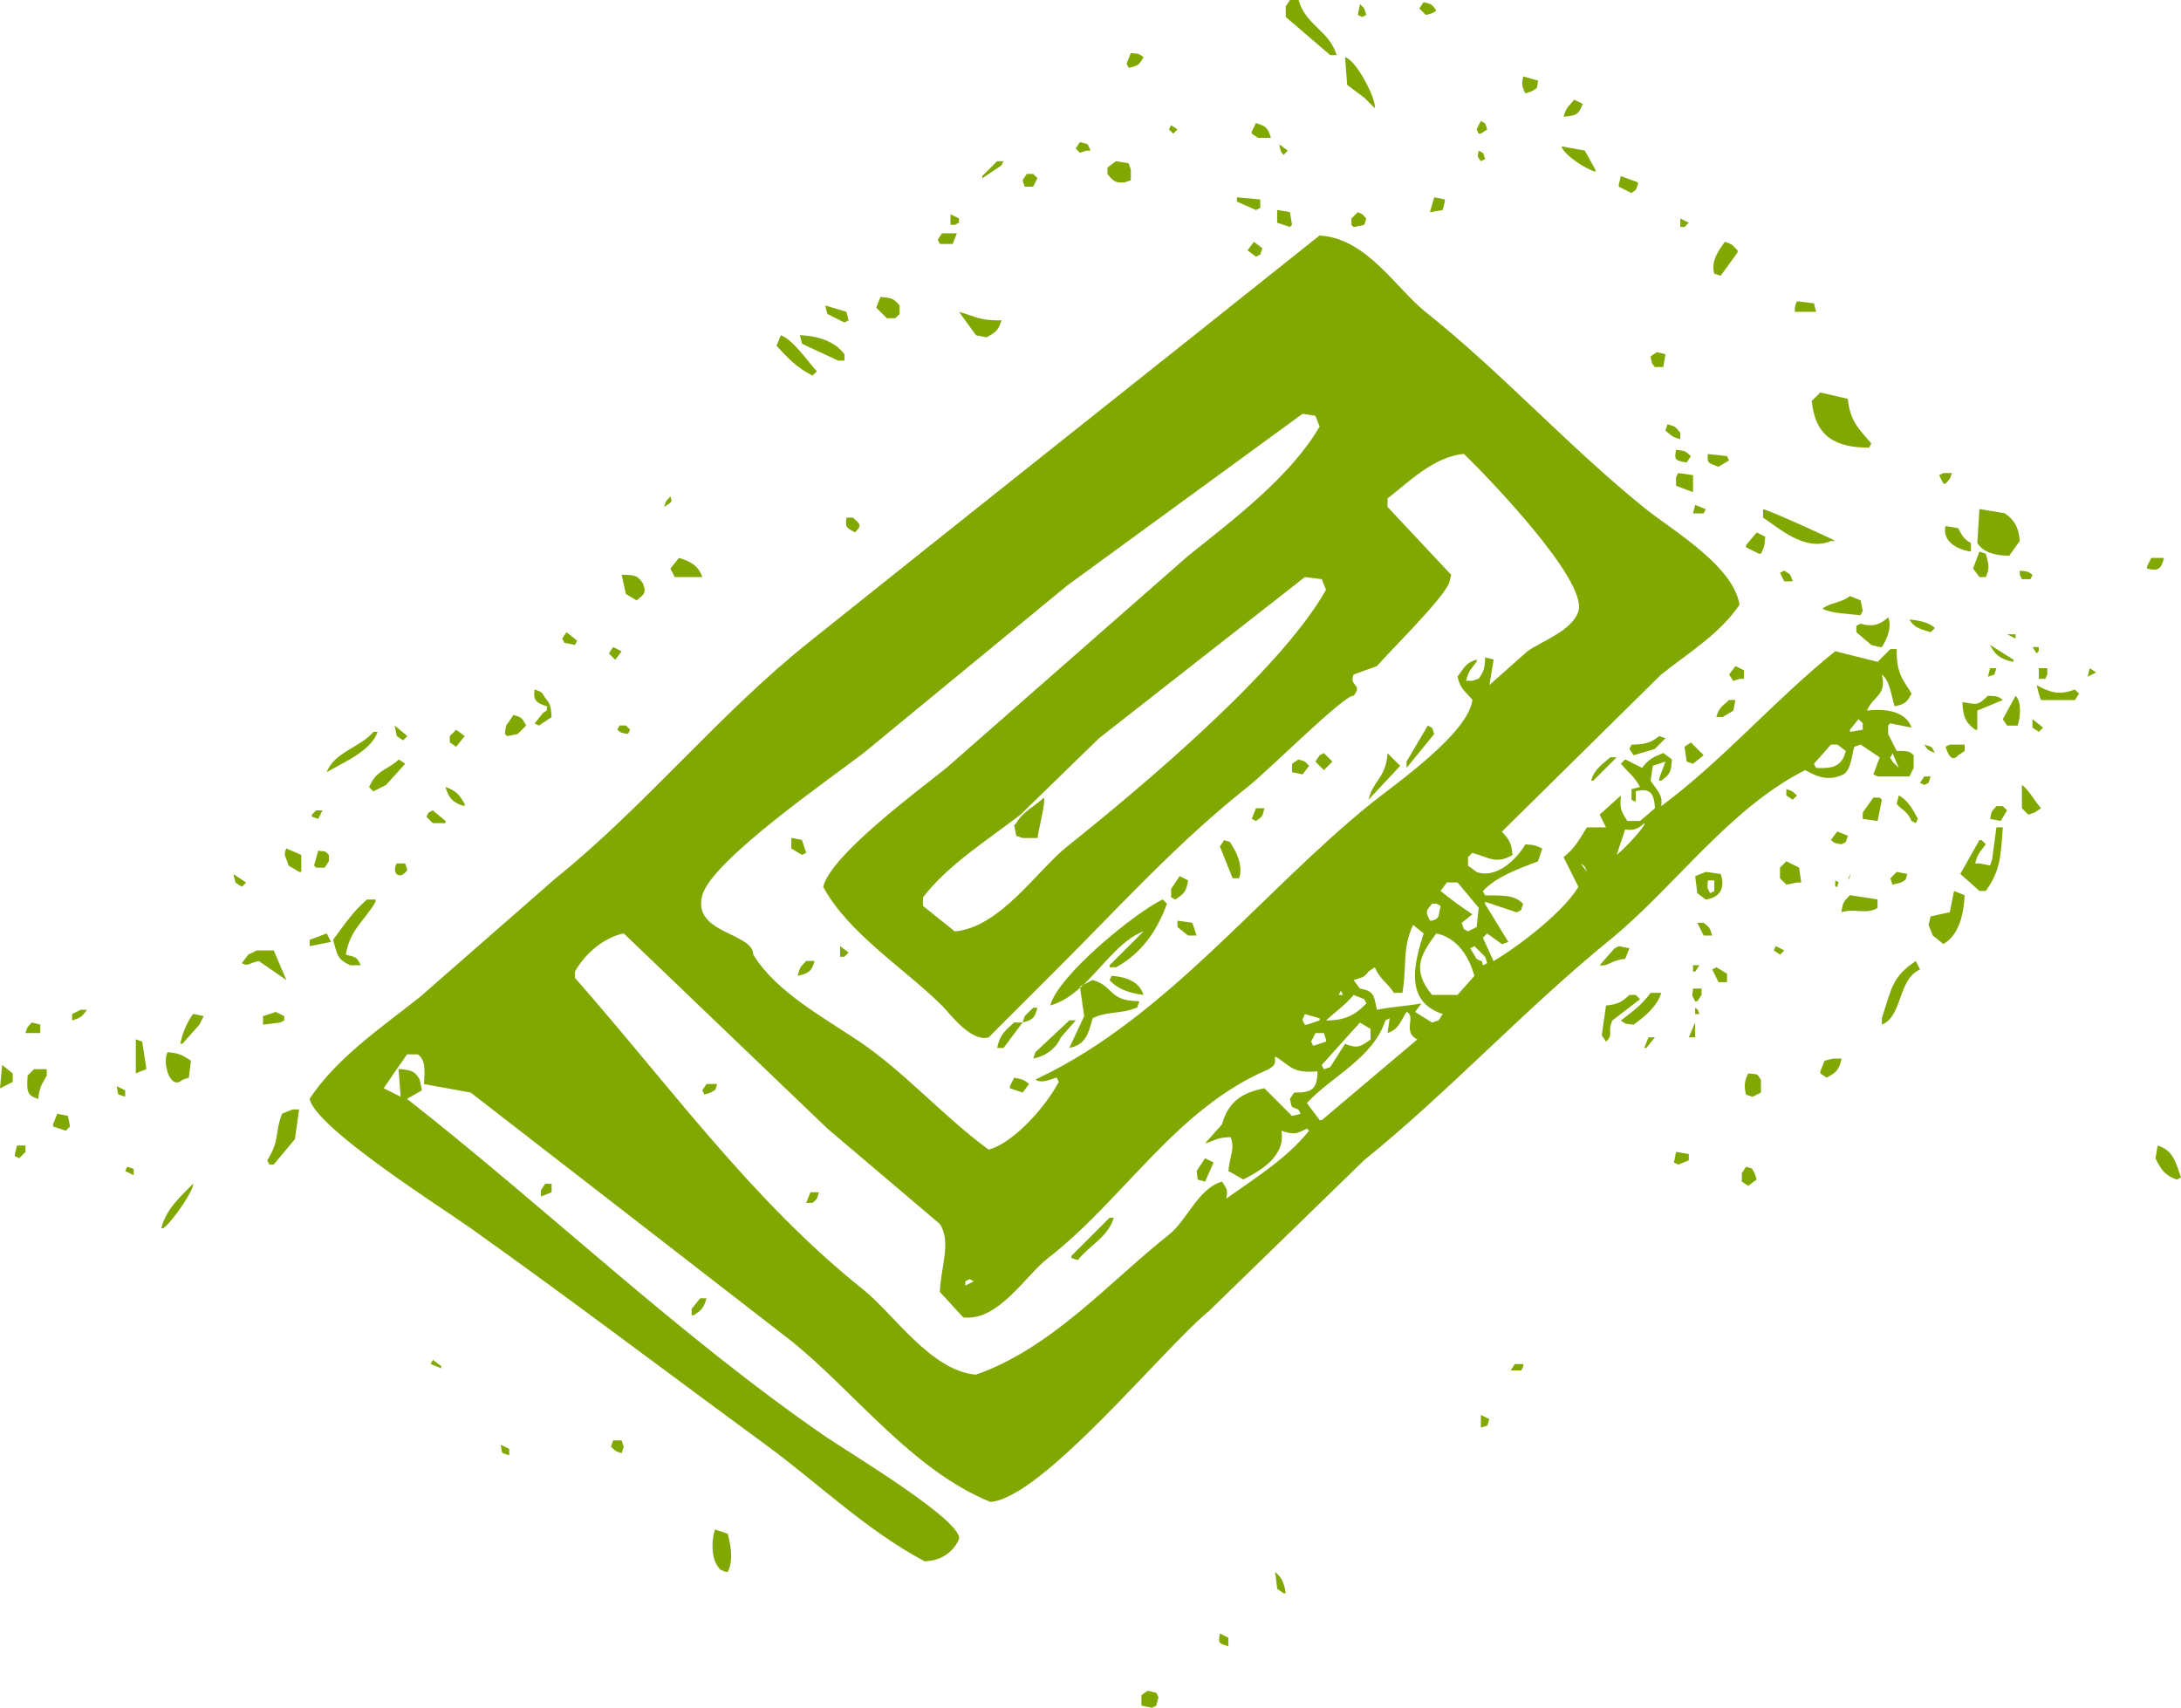 <?xml version="1.0" encoding="UTF-8"?>
<svg id="Layer_2" data-name="Layer 2" xmlns="http://www.w3.org/2000/svg" viewBox="0 0 246.37 192.93">
  <defs>
    <style>
      .cls-1 {
        fill: #80a800;
      }
    </style>
  </defs>
  <g id="Layer_1-2" data-name="Layer 1">
    <g>
      <path class="cls-1" d="M122.47,114.8c-.56,1.2-1.12,2.4-1.68,3.59,1.91-.38,2.16-1.67,2.64-3.36,1.34-.7,2.98-.55,4.31-.96.24-.08.48-.16.72-.24.08-.24.16-.48.24-.72-3.58-.04-2.77-1.67-5.27-2.4-.35.17-.69.35-1.04.52-.12.12-.25.23-.38.35.15,1.07.31,2.14.46,3.21Z"/>
      <path class="cls-1" d="M117.19,113.84h-.48c-.32.32-.64.64-.96.96-.08.24-.16.48-.24.72,1.17-.31,1.37-.5,1.68-1.68Z"/>
      <path class="cls-1" d="M121.99,111.44c.13-.07.26-.13.4-.2,2.27-2.16,4.21-5.05,6.79-6.03l-3.83,3.83v.24h.72c2.79-1.53,4.6-4,5.75-7.19-.16-.16-.32-.32-.48-.48-3.21,1.55-11.85,8.64-12.7,11.98,1.26-.34,2.35-1.09,3.38-2.01l-.02-.15Z"/>
      <path class="cls-1" d="M125.58,110.24l-.24.48c.84.98,2.23,1.48,3.83,1.68-.44-1.47-1.89-2.03-3.59-2.16Z"/>
      <path class="cls-1" d="M134.21,99.46c-.32-.16-.64-.32-.96-.48-.32.48-.64.96-.96,1.44v.96c.16.08.32.16.48.24.9-.62,1.22-.78,1.44-2.16Z"/>
      <path class="cls-1" d="M116.47,21.09h.24c.16-.32.32-.64.48-.96-.16-.16-.32-.32-.48-.48h-.72c-.16.24-.32.48-.48.72.08.24.16.48.24.72h.72Z"/>
      <path class="cls-1" d="M114.8,116.47c.24-.32.48-.64.72-.96h-.96c-.95.89-1.6,1.29-1.92,2.88h.72c.48-.64.96-1.28,1.44-1.92Z"/>
      <path class="cls-1" d="M133.01,104.73c.4.32.8.64,1.2.96h.96c-.16-.48-.32-.96-.48-1.44-.56-.08-1.12-.16-1.68-.24v.72Z"/>
      <path class="cls-1" d="M95.86,107.61c-.32-.24-.64-.48-.96-.72v1.2h.48c.16-.16.32-.32.48-.48Z"/>
      <path class="cls-1" d="M101.14,35.95c.16-.16.32-.32.48-.48v-.96c-.63-.73-.8-.87-2.16-.96-.16.4-.32.8-.48,1.2l1.2,1.2h.96Z"/>
      <path class="cls-1" d="M35.47,97.78l.24.24h.96c.16-.24.32-.48.48-.72v-.72c-.48-.49-.24-.34-1.2-.48-.16.56-.32,1.12-.48,1.68Z"/>
      <path class="cls-1" d="M42.66,82.68h-.48c-1.42,1.72-4.47,2.32-5.27,4.55,1.85-1.09,5.01-2.38,5.75-4.55Z"/>
      <path class="cls-1" d="M46.01,98.26c-.08-.24-.16-.48-.24-.72h-.96c-.65,1.24.49,1.92,1.2.72Z"/>
      <path class="cls-1" d="M36.43,91.55h-.72c-.16.16-.32.32-.48.48v.24c.24.08.48.16.72.24.16-.32.32-.64.48-.96Z"/>
      <path class="cls-1" d="M45.54,83.64l.48-.48c-.48-.4-.96-.8-1.44-1.2.08.4.16.8.24,1.2.24.16.48.32.72.48Z"/>
      <path class="cls-1" d="M49.85,92.99h.48v-.24c-.48-.4-.96-.8-1.44-1.2-.16.08-.32.16-.48.24-.08.16-.16.32-.24.48l.72.72h.96Z"/>
      <path class="cls-1" d="M45.77,86.28c-.24-.16-.48-.32-.72-.48-1.06,1.02-2.4,1.22-3.12,2.64-.08.16-.16.32-.24.48.16.16.32.32.48.48.48-.24.96-.48,1.44-.72.72-.8,1.44-1.6,2.16-2.4Z"/>
      <path class="cls-1" d="M36.91,105.45c-.64.24-1.28.48-1.92.72v.72c.8-.16,1.6-.32,2.4-.48-.16-.32-.32-.64-.48-.96Z"/>
      <path class="cls-1" d="M42.42,101.62h-.96c-1.57,1.34-2.6,2.88-3.83,4.55.49,1.76.43,2.14,1.92,2.88h1.2c-.43-.98-.6-.92-1.68-1.2.44-2.85,2.19-3.9,3.36-5.99v-.24Z"/>
      <path class="cls-1" d="M32.11,115.28v-.48c-.32-.16-.64-.32-.96-.48-.48.16-.96.32-1.44.48v.96c.64-.08,1.28-.16,1.92-.24.16-.08.32-.16.48-.24Z"/>
      <path class="cls-1" d="M57.52,164.41v-.72c-.32-.16-.64-.32-.96-.48.25,1.19-.09.81.96,1.2Z"/>
      <path class="cls-1" d="M32.59,97.78c.4.24.8.48,1.2.72h.24v-1.92c-.56-.24-1.12-.48-1.68-.72-.38.79-.1.74.24,1.92Z"/>
      <path class="cls-1" d="M48.65,154.1c.4.16.8.32,1.2.48v-.24c-.32-.24-.64-.48-.96-.72-.08.16-.16.32-.24.48Z"/>
      <path class="cls-1" d="M69.26,162.73c-.08.24-.16.48-.24.72.54.45.33.45,1.2.72.08-.24.16-.48.24-.72-.08-.24-.16-.48-.24-.72h-.96Z"/>
      <path class="cls-1" d="M52.49,91.07v-.24c-.58-1.02-.95-1.5-2.16-1.92.33,1.26.89,1.83,2.16,2.16Z"/>
      <path class="cls-1" d="M30.92,107.37h-1.92c-.32.16-.64.32-.96.48-.24.32-.48.64-.72.96.73.42.64.03,1.92-.24,1.04.72,2.08,1.44,3.12,2.16-.48-1.12-.96-2.24-1.44-3.36Z"/>
      <path class="cls-1" d="M31.87,125.82c-.9,2.28-.19,2.87-1.68,5.27l.24.48h.48c.8-.96,1.6-1.92,2.4-2.88.16-1.12.32-2.24.48-3.36h-.72c-.4.16-.8.32-1.2.48Z"/>
      <path class="cls-1" d="M27.8,99.7c-.48-.32-.96-.64-1.44-.96.08.32.16.64.24.96.24.16.48.32.72.48.16-.16.32-.32.48-.48Z"/>
      <path class="cls-1" d="M64.95,72.86c.08-.16.16-.32.24-.48-.4-.32-.8-.64-1.2-.96-.16.24-.32.48-.48.72.08.16.16.32.24.48.4.08.8.16,1.2.24Z"/>
      <path class="cls-1" d="M96.58,60.15c.79-.81.65-.88-.24-1.68h-.72c-.15,1.12-.03,1.12.96,1.68Z"/>
      <path class="cls-1" d="M107.61,27.56c.16-.4.32-.8.48-1.2h-1.68c-.16.24-.32.48-.48.72.08.16.16.32.24.48h1.44Z"/>
      <path class="cls-1" d="M95.38,36.43c.16-.08.32-.16.48-.24-.08-.32-.16-.64-.24-.96-.8-.24-1.6-.48-2.4-.72.08.32.16.64.24.96.64.32,1.28.64,1.92.96Z"/>
      <path class="cls-1" d="M139.96,99.22c.39-.98.04-2.43-.72-3.59-.46-.72-.04-.4-.96-.72-.16.24-.32.48-.48.72.48,1.2.96,2.4,1.44,3.59h.72Z"/>
      <path class="cls-1" d="M52.49,83.16c-.32-.24-.64-.48-.96-.72-.24.24-.48.48-.72.72v.72c.24.16.48.32.72.48.32-.4.64-.8.96-1.2Z"/>
      <path class="cls-1" d="M92.27,41.94c-1.01-1.07-2.67-3.57-4.07-4.07-.16.4-.32.8-.48,1.2,1.27,1.36,2.28,2.48,4.07,3.36.16-.16.32-.32.48-.48Z"/>
      <path class="cls-1" d="M110.24,37.87c.4.08.8.16,1.2.24.95-.54,1.34-.71,1.68-1.92-2.46.04-2.86-.42-4.79-.96.64.88,1.28,1.76,1.92,2.64Z"/>
      <path class="cls-1" d="M108.33,25.16v-.48c-.32-.16-.64-.32-.96-.48v1.2h.48c.16-.08.32-.16.48-.24Z"/>
      <path class="cls-1" d="M113.36,18.21h-.72c-.56.56-1.12,1.12-1.68,1.68v.24c.72-.48,1.44-.96,2.16-1.44.08-.16.16-.32.24-.48Z"/>
      <path class="cls-1" d="M70.22,73.58c-.32-.16-.64-.32-.96-.48-.16.24-.32.48-.48.72l.72.72c.24-.32.48-.64.72-.96Z"/>
      <path class="cls-1" d="M80.77,172.79c-.36,1.04-.48,2.9.24,4.07.42.57.24.41.96.72h.24c.64-1.3.37-2.84,0-4.31-.48-.16-.96-.32-1.44-.48Z"/>
      <path class="cls-1" d="M61.83,79.81c-.23.64.25.25-.48.72-.32.4-.64.8-.96,1.2l.48.24c.48-.32.96-.64,1.44-.96-.07-1.19-.17-1.54-.72-2.16-.44-.74-.34-.63-1.2-.96-.2,1.2.18,1.54,1.44,1.92Z"/>
      <path class="cls-1" d="M58.48,82.92c.32-.32.64-.64.96-.96-.5-.82-.37-.87-1.44-1.2-.16.24-.32.48-.48.72-.4.5-.38.47-.48,1.44.08.08.16.16.24.24.4-.08.8-.16,1.2-.24Z"/>
      <path class="cls-1" d="M69.98,81.96c-.08.16-.16.32-.24.48.47.38.33.33,1.2.48l.24-.48c-.16-.16-.32-.32-.48-.48h-.72Z"/>
      <path class="cls-1" d="M75.73,56.08c-.45.54-.45.33-.72,1.2.99-.69.93-.48.72-1.2Z"/>
      <path class="cls-1" d="M71.9,67.82c.74-.61,1.2-.72.72-1.92-.59-.88-.89-.96-2.4-.96.16.72.32,1.44.48,2.16.4.24.8.48,1.2.72Z"/>
      <path class="cls-1" d="M76.21,65.19h3.12c-.42-1.28-1.35-1.79-2.64-2.16-.32.4-.64.8-.96,1.2.16.32.32.64.48.96Z"/>
      <path class="cls-1" d="M94.67,40.74h.72v-.72c-1.09-1.45-2.88-2.05-5.03-2.16.08.32.16.64.24.96.06.08,3.34,1.55,4.07,1.92Z"/>
      <path class="cls-1" d="M197.24,131.81c-.16.24-.32.48-.48.72v.96c.24.16.48.32.72.48.32-.24.64-.48.96-.72-.08-.24-.16-.48-.24-.72-.46-.72-.04-.4-.96-.72Z"/>
      <path class="cls-1" d="M114.8,92.99l-.24.24c.08.4.16.8.24,1.2.24.08.48.16.72.24h1.68c.19-1.36.93-4.02.72-4.55-.99.92-2.46,1.64-3.12,2.88Z"/>
      <path class="cls-1" d="M197.48,121.27c-.39.79-.52,1.39-.24,2.4.24.08.48.16.72.24.32-.16.64-.32.96-.48v-1.44c-.51-.76-.25-.59-1.44-.72Z"/>
      <path class="cls-1" d="M201.79,97.3c-.24.24-.48.48-.72.72v1.2c.24.24.48.48.72.72.4-.08.8-.16,1.2-.24h.48c-.08-.56-.16-1.12-.24-1.68-.48-.24-.96-.48-1.44-.72Z"/>
      <path class="cls-1" d="M200.36,107.37c.24.16.48.32.72.48.16-.16.32-.32.48-.48-.32-.16-.64-.32-.96-.48-.08.16-.16.32-.24.48Z"/>
      <path class="cls-1" d="M114.08,122.71v.24c.48.16.96.32,1.44.48.24-.32.48-.64.72-.96-.52-.47-.77-.56-1.68-.72-.16.32-.32.64-.48.96Z"/>
      <path class="cls-1" d="M147.87,86.52c-.49-.52-.32-.47-1.2-.72-.24.16-.48.32-.72.48v.96c.4.08.8.16,1.2.24.24-.32.48-.64.72-.96Z"/>
      <path class="cls-1" d="M142.84,91.31h-.96c-.16.4-.32.8-.48,1.2.16.08.32.16.48.24.71-.52.69-.39.96-1.44Z"/>
      <path class="cls-1" d="M120.79,115.28c-1.28,1.2-2.56,2.4-3.83,3.59-.08.24-.16.48-.24.72,1.49-.32,2.56-1.14,3.12-2.4.56-.64,1.12-1.28,1.68-1.92h-.72Z"/>
      <path class="cls-1" d="M161.29,81.96c-.8,1.36-1.6,2.72-2.4,4.07v.72c1.04-1.28,2.08-2.56,3.12-3.83-.33-.91,0-.5-.72-.96Z"/>
      <path class="cls-1" d="M150.51,86.04c-.32-.32-.64-.64-.96-.96-.16.08-.32.16-.48.24-.16.24-.32.48-.48.72.32.32.64.64.96.96.32-.32.64-.64.96-.96Z"/>
      <path class="cls-1" d="M156.74,85.08c-.18,2.8-1.58,3-2.16,5.27,1.2-1.28,2.4-2.56,3.59-3.83l-1.44-1.44Z"/>
      <path class="cls-1" d="M183.1,115.28c.5.4.47.38,1.44.48,1.17-.85,2.66-2.05,3.12-3.59h-1.2c-1.15,1.5-1.87,1.94-3.36,3.12Z"/>
      <path class="cls-1" d="M184.78,112.4h-.72c-.76.71-1.23,1.06-2.64,1.2-.16,1.12-.32,2.24-.48,3.36.16.24.32.48.48.72.9-.83.11-1.09.72-2.4,1.04-.8,2.08-1.6,3.12-2.4l-.48-.48Z"/>
      <path class="cls-1" d="M129.66,191.01c-.24.16-.48.32-.72.48v1.2c.4.08.8.16,1.2.24.16-.08.32-.16.48-.24.08-.32.16-.64.24-.96-.08-.16-.16-.32-.24-.48-.32-.08-.64-.16-.96-.24Z"/>
      <path class="cls-1" d="M185.74,118.39h.24c.32-.4.64-.8.96-1.2h-.72c-.16.4-.32.8-.48,1.2Z"/>
      <path class="cls-1" d="M170.64,154.82h1.2c.08-.16.16-.32.24-.48v-.24h-.96c-.16.24-.32.48-.48.72Z"/>
      <path class="cls-1" d="M183.58,108.33c.16-.4.32-.8.48-1.2-.4-.08-.8-.16-1.2-.24-.16.08-.32.16-.48.24-.56.64-1.12,1.28-1.68,1.92,1.02.15,1.22-.57,2.88-.72Z"/>
      <path class="cls-1" d="M167.28,161.29c1-.37.59.05.96-.96-.32-.16-.64-.32-.96-.48v1.44Z"/>
      <path class="cls-1" d="M193.41,109.52c.24.48.48.96.72,1.44h.96v-.96c-.4-.24-.8-.48-1.2-.72-.16.08-.32.16-.48.24Z"/>
      <path class="cls-1" d="M144.04,177.59c.08.64.16,1.28.24,1.92.24.16.48.32.72.48h.24c-.2-1.24-.44-1.75-1.2-2.4Z"/>
      <path class="cls-1" d="M138.76,185.98v-.96c-.32-.16-.64-.32-.96-.48-.16,1.07-.25,1.07.96,1.44Z"/>
      <path class="cls-1" d="M189.09,131.33c.16.08.32.16.48.24.4-.16.8-.32,1.2-.48v-.72c-.48-.08-.96-.16-1.44-.24-.08.4-.16.8-.24,1.2Z"/>
      <path class="cls-1" d="M191.25,109.05v.72h.24c.16-.24.32-.48.48-.72h-.72Z"/>
      <path class="cls-1" d="M192.45,104.25h-.72c.24.48.48.96.72,1.44h.96c-.29-.96-.32-.92-.96-1.44Z"/>
      <path class="cls-1" d="M192.69,101.62c1.66-.23,2.21-1.37,1.68-2.88-.56-.08-1.12-.16-1.68-.24-.4.16-.8.32-1.2.48.08.64.16,1.28.24,1.92.32.24.64.48.96.72ZM192.93,99.46h.72v1.2l-.48.24c-.39-.78-.29-.48-.24-1.44Z"/>
      <path class="cls-1" d="M191.49,117.19v-1.68c-.24.56-.48,1.12-.72,1.68h.72Z"/>
      <path class="cls-1" d="M191.49,113.12h.24c.16-.24.32-.48.48-.72v-.72h-.96c-.1,1.01-.14.69.24,1.44Z"/>
      <path class="cls-1" d="M191.49,113.84v.72h.48c-.31-.72.01-.29-.48-.72Z"/>
      <path class="cls-1" d="M201.79,89.15v.72c.24.16.48.32.72.48l.48-.48c-.54-.45-.33-.45-1.2-.72Z"/>
      <path class="cls-1" d="M135.17,132.29c.23,1.27-.21.84.96,1.2.32-.72.64-1.44.96-2.16-.32-.16-.64-.32-.96-.48-.32.48-.64.96-.96,1.44Z"/>
      <path class="cls-1" d="M79.33,123.18c.08.16.16.32.24.48.24-.08.48-.16.72-.24.72-.46.4-.04.72-.96h-1.2c-.16.24-.32.48-.48.72Z"/>
      <path class="cls-1" d="M91.07,135.89h.72c.52-.49.47-.32.72-1.2h-.96c-.16.4-.32.8-.48,1.2Z"/>
      <path class="cls-1" d="M121.03,141.88v.24c.24.08.48.16.72.24,1.28-1.64,3.41-2.59,4.07-4.79h-.48c-1.44,1.44-2.88,2.88-4.31,4.31Z"/>
      <path class="cls-1" d="M208.74,99.46c.34-.48.19-.37.24-.72-.08.24-.16.48-.24.72Z"/>
      <path class="cls-1" d="M179.74,88.19h.24c.72-.72,1.44-1.44,2.16-2.16.16-.16.32-.32.48-.48h-.72c-.91.84-1.75,1.25-2.16,2.64Z"/>
      <path class="cls-1" d="M190.53,86.04c.24.08.48.16.72.24.4-.32.8-.64,1.2-.96l-1.44-1.44c-.24.16-.48.32-.72.48.08.56.16,1.12.24,1.68Z"/>
      <path class="cls-1" d="M208.26,87.48c.84-.59.91-2.06,1.2-3.12.24-.08.48-.16.72-.24.72.48,1.44.96,2.16,1.44-.24.64-.48,1.28-.72,1.92l.48.24h3.59c.16-.32.32-.64.48-.96v-1.44c-.5-.51-.83-.49-1.92-.48-.32-.64-.64-1.28-.96-1.92v-.96l.24-.24c.8.16,1.6.32,2.4.48-.64-1.86-2.93-2.18-5.03-1.92.69-1.68,2.27-1.7,1.68-4.07.89.63,1.09,2.5,1.44,3.59,1.26-.28,1.38-.49,1.92-1.44-.96-1.59-1.74-2.23-1.68-5.03h-.72c-.48.48-.96.96-1.44,1.44-1.6-.4-3.2-.8-4.79-1.2-6.79,5.45-12.66,12.31-19.65,17.5.2-1.35-.52-1.78-1.2-2.88.08-.56.16-1.12.24-1.68.48-.16.96-.32,1.44-.48-.24.64-.48,1.28-.72,1.92v.24h.24c.89-.68,1.12-.81,1.2-2.4-.32-.24-.64-.48-.96-.72-1.21.47-1.7.74-2.4,1.68-.64-.32-1.28-.64-1.92-.96l-.48.48c.78.96,1.53,1.44,2.16,2.64-.32.08-.64.16-.96.24v1.2l.48.24v-1.2c1.51-.38,2.09.11,2.16,1.92-.56.48-1.12.96-1.68,1.44h-1.44c-.68-1.09-.87-1.38-.72-2.88-.8.72-1.6,1.44-2.4,2.16.24.48.48.96.72,1.44h-2.16c-.81,1.31-1.42,2.45-2.64,3.36.56,1.12,1.12,2.24,1.68,3.36-1.68,2.83-6.76,6.73-9.59,8.39-.4-.88-.8-1.76-1.2-2.64.16-.16.32-.32.48-.48.56.4,1.12.8,1.68,1.2.24-.08.48-.16.72-.24-.88-1.44-1.76-2.88-2.64-4.31v-.24c1.2.4,2.4.8,3.59,1.2.16-.08.32-.16.48-.24.08-.24.16-.48.24-.72-1.07-1.1-2.4-.91-4.31-.96l-.24-.48c1.44-1.59,4.08-2.56,6.23-3.36.16-.48.32-.96.48-1.44-.63-.31-.84-.43-1.92-.48-.88,1.56-3.19,3.95-5.51,3.12-.32-.24-.64-.48-.96-.72v-.96l.48-.48c1.88.52,2.72,1.32,4.55.24-.14-1.55-.47-1.79-1.2-2.64,5.99-5.91,11.98-11.82,17.97-17.73,3.03-2.42,6.7-4.64,8.87-7.91-.72-4.39-7.49-8.34-10.55-10.78-8.66-6.94-16.17-15.32-24.92-22.29-3.32-2.65-6.68-8.36-11.98-8.63-19.32,15.42-38.58,30.66-57.76,46.01-10.13,8.11-18.48,18.51-28.52,26.6-5.11,4.47-10.23,8.95-15.34,13.42-4.3,3.41-9.42,6.88-12.46,11.5.73,3.33,14.91,12.27,18.21,14.62,11.15,7.93,22.16,16.28,33.31,24.45,5.87,4.3,11.39,9.69,17.97,13.18,1.95-.09,3.17-1.07,3.83-2.4,1.04-1.86-12.65-10.05-15.1-11.74-16.66-11.5-31.33-25.66-47.21-38.11.56-.32,1.12-.64,1.68-.96-.08-.4-.16-.8-.24-1.2-.51-.91-.86-1.07-2.16-1.2h-.24c.08,1.04.16,2.08.24,3.12-.64-.32-1.28-.64-1.92-.96.88-1.28,1.76-2.56,2.64-3.83h1.2c.91.61.81,1.8.72,3.36,1.76.32,3.52.64,5.27.96,12.06,9.35,24.13,18.69,36.19,28.04,7.11,5.7,13.68,14.63,22.53,18.21,5.93-.49,19.72-17.56,24.68-21.57,5.83-5.67,11.66-11.34,17.5-17.02,9.66-7.8,18.07-17,27.8-24.92,7.27-5.92,13.44-14.83,22.05-19.17,1.24.7,2.62,1.33,4.31.48ZM213.78,85.08c.24.56.48,1.12.72,1.68l-.72-.72c-.48-.83-.26-.12,0-.96ZM208.98,82.44c.32-.4.64-.8.96-1.2.16.16.32.32.48.48v.72c-.48.08-.96.16-1.44.24v-.24ZM167.04,102.57c-.08.72-.16,1.44-.24,2.16-.32.16-.64.32-.96.48-.16-.08-.32-.16-.48-.24-.08-.24-.16-.48-.24-.72.4-.32.8-.64,1.2-.96-1.17-.79-2.47-1.7-3.59-2.64.24-.32.48-.64.72-.96h1.2c.8.96,1.6,1.92,2.4,2.88ZM149.31,65.43c.16.4.32.8.48,1.2-5.17,9.16-20.83,22.28-29.24,29-3.4,2.71-7.58,9.16-12.7,9.59-1.2-.96-2.4-1.92-3.59-2.88v-.96c2.83-3.69,7.32-6.49,11.02-9.35,2.96-2.88,5.91-5.75,8.87-8.63,7.75-6.07,15.5-12.14,23.25-18.21.64.08,1.28.16,1.92.24ZM79.33,101.14c1.1-3.97,14.54-13.23,18.21-16.06,7.67-6.31,15.34-12.62,23.01-18.93,8.87-6.47,17.74-12.94,26.6-19.41.48.08.96.16,1.44.24.16.4.32.8.48,1.2-3.3,5.69-9.81,10.56-14.86,14.62-9.11,7.99-18.21,15.98-27.32,23.97-3.02,2.43-13.07,9.84-13.9,13.42,2.84,5.27,9.25,9.27,13.42,13.42.93.93,3.24,4.13,5.27,3.59,2.64-2.64,5.27-5.27,7.91-7.91,6.92-6.92,13.6-14.28,21.33-20.37,2.35-1.85,11.05-10.56,11.98-10.31,1.11-1.36-.56-1.03,0-2.4.88-.32,1.76-.64,2.64-.96,1.85-2.11,7.14-7.25,8.15-9.35.08-.32.16-.64.24-.96-2.4-2.56-4.79-5.11-7.19-7.67v-.96c2.28-1.74,5.18-4.72,8.63-5.03,2.18,2.09,13.95,14.17,12.94,17.73-.61,2.17-4.03,3.37-5.75,4.55-1.44,1.28-2.88,2.56-4.31,3.83.16-.96.32-1.92.48-2.88-.32-.08-.64-.16-.96-.24-.05,1.44-.22,1.6-.72,2.4-.24.08-.48.16-.72.24h-.72c.29-1.19.63-1.36,1.2-2.16v-.24c-1.34.41-1.42.99-2.16,1.92.31,1.49.93,1.68,1.68,2.64-.52,3.85-8.67,9.46-11.5,11.74-12.24,9.88-23.04,24.07-37.39,30.92-.16.08-.32.16-.48.24.57.39,1.32.14,2.4-.24.08.16.16.32.24.48-1.32,2.59-4.93,6.82-7.91,7.67-5.06-3.68-9.52-8.79-14.62-12.22-3.99-2.69-9.51-5.68-11.98-9.83-.03-2.49-6.96-2.35-5.75-6.71ZM162.73,102.33c-.08.4-.16.8-.24,1.2-.43.48,0,.18-.72.48h-.24c-.52-1.09-.47-1.04.24-1.92h.48c.16.08.32.16.48.24ZM148.59,116.71h.96c.08.24.16.48.24.72v.24c-.48.16-.96.32-1.44.48l-.24-.48c.16-.32.32-.64.48-.96ZM147.63,115.76h-.24c-.42-.91-.26-.3,0-1.2.56.16,1.12.32,1.68.48v.24c-.48.16-.96.32-1.44.48ZM153.62,115.52c.4.24.8.48,1.2.72v1.2c-1.1.78-1.48,1.07-2.88.48-.56.88-1.12,1.76-1.68,2.64-.24.08-.48.16-.72.24-.08-.16-.16-.32-.24-.48,1.44-1.6,2.88-3.2,4.31-4.79ZM149.79,115.28c1.09-1.01,2.16-1.72,3.12-2.88.4.16.8.32,1.2.48.08.16.16.32.24.48-1.11,1.15-2.24,1.94-4.55,1.92ZM151.23,112.4l.24-.48.24.48h-.48ZM110,144.75c-.32.16-.64.32-.96.48v-.48l.48-.24c.16.08.32.16.48.24ZM138.52,135.41c.22-1.08.03-1.1-.48-1.92-2.71.78-3.93,4.36-5.99,5.99-6.7,5.3-13.21,12.81-21.81,15.82-5.06-.42-9.32-6.89-12.7-9.59-12.65-10.09-21.95-23.15-32.59-35.23v-.72c1.04-1.87,3.12-3.83,5.51-4.31,7.67,7.35,15.34,14.7,23.01,22.05,4.23,3.59,8.47,7.19,12.7,10.78,1.32,2.02.1,4.86,0,7.67.88.96,1.76,1.92,2.64,2.88,3.98.46,6.99-4.7,9.59-6.71,8.52-6.6,14.48-16.93,24.92-21.33.9-.57.66-.66.72-1.44,1.86,1.09,1.84,1.92,4.79,1.68-.03,1.99-.59,2.43-2.64,2.4-.16.24-.32.48-.48.72.26,1.13.04.78.96,1.2.08.16.16.32.24.48-.32.08-.64.16-.96.24-1.04-1.04-2.08-2.08-3.12-3.12-2.59.48-4.12,1.6-4.79,4.07-.64.72-1.28,1.44-1.92,2.16,1.17-.34,1.28-.66,2.88-.72.54,1.34-.06,1.94-.24,3.83.56.32,1.12.64,1.68.96,2.03-1.02,4.81-2.68,4.31-5.51,1.37.45,1.65.4,2.88-.24l.24.24c-2.43,3.08-6.13,5.38-9.35,7.67ZM149.31,126.54h-.24c-.48-.64-.96-1.28-1.44-1.92,2.78-3.04,7.48-5.06,8.87-9.35.16-.08.32-.16.48-.24-.08.56-.16,1.12-.24,1.68,1.33-.45,1.47-1.4,2.16-2.4,1.12.54-.54,2.22,1.2,3.12-3.59,3.04-7.19,6.07-10.78,9.11ZM162.49,115.28c-.24.08-.48.16-.72.24-.64-.4-1.28-.8-1.92-1.2.24-.32.48-.64.72-.96-1.87.32-3.36.38-5.03.72-.34-1.53-.24-2.11-1.92-2.4-.24-.32-.48-.64-.72-.96.89-.31,1.19-.22,1.68-.96.24-.16.48-.32.72-.48.62,1.42,1.42,1.72,2.16,2.88h.96c.54-3.18-.07-4.86,1.2-7.67.4.32.8.64,1.2.96-1.01,3.22-2.3,7.66,2.16,9.11-.16.24-.32.48-.48.72ZM164.65,112.4h-2.88c-2.32-2.8-1.32-4.54.48-6.95,2.15.47,3.39,2.18,4.07,4.07.08.24.16.48.24.72-.64.72-1.28,1.44-1.92,2.16ZM167.52,109.05c-.23-.62.19-.26-.72-.72-.24-.4-.48-.8-.72-1.2.16-.08.32-.16.48-.24.4.4.8.8,1.2,1.2.08.24.16.48.24.72-.16.08-.32.16-.48.24ZM178.55,97.54c.57.42.41.24.72.96-.24-.32-.48-.64-.72-.96ZM182.62,96.58c.32-.96.64-1.92.96-2.88.9.16,1.49-.04,2.16-.72.32.18-2.24,2.94-3.12,3.59ZM205.15,86.76c-.08-.16-.16-.32-.24-.48.64-.72,1.28-1.44,1.92-2.16h.72c.32.24.64.48.96.72-.08.24-.16.48-.24.72-.61,1.09-1.36,1.26-3.12,1.2Z"/>
      <path class="cls-1" d="M61.11,135.17c.4-.16.8-.32,1.2-.48v-.96h-.72c-.16.24-.32.48-.48.72v.72Z"/>
      <path class="cls-1" d="M78.13,148.59h.24c.87-.59,1.09-.75,1.44-1.92h-.72c-.32.4-.64.8-.96,1.2v.72Z"/>
      <path class="cls-1" d="M184.3,84.12c-.08.16-.16.32-.24.48.16.24.32.48.48.72.8-.24,1.6-.48,2.4-.72l1.2-1.2c-.24-.08-.48-.16-.72-.24-.84.68-1.52.96-3.12.96Z"/>
      <path class="cls-1" d="M208.5,95.14c.08-.24.16-.48.24-.72-.4-.16-.8-.32-1.2-.48-.24.32-.48.64-.72.96.47.38.33.33,1.2.48l.48-.24Z"/>
      <path class="cls-1" d="M212.34,90.11h-.72c-.4.56-.8,1.12-1.2,1.68v.72c.56.08,1.12.16,1.68.24.16-.8.32-1.6.48-2.4-.08-.08-.16-.16-.24-.24Z"/>
      <path class="cls-1" d="M218.09,87.72h-.72c-.16.24-.32.48-.48.72.16.08.32.16.48.24l.48-.24c.08-.24.16-.48.24-.72Z"/>
      <path class="cls-1" d="M212.58,115.04v.72c2.39-1,1.77-5.12,4.31-6.23-.16-.32-.32-.64-.48-.96-2.64,1.76-2.74,3.06-3.83,6.47Z"/>
      <path class="cls-1" d="M208.02,103.05c1.39-.46,2.9.29,4.07-.48v-.96c-1.04-.16-2.08-.32-3.12-.48-.62.69-.78.65-.96,1.92Z"/>
      <path class="cls-1" d="M206.11,119.83c-.16.4-.32.8-.48,1.2v.24c.24.16.48.32.72.48,1.02-.58,1.39-.8,1.68-2.16h-.96c-.32.08-.64.16-.96.24Z"/>
      <path class="cls-1" d="M207.31,100.18h.24c.09-.7.39-.29-.24-.72v.72Z"/>
      <path class="cls-1" d="M225.04,97.06c-.08.24-.16.48-.24.72-.4-.08-.8-.16-1.2-.24h-.48c.29-1.19.63-1.36,1.2-2.16-.16-.16-.32-.32-.48-.48h-.24c-.72,1.28-1.44,2.56-2.16,3.83.72.64,1.44,1.28,2.16,1.92h.72c1.56-2.2,1.7-3.68,1.92-7.19h-.72c-.16,1.2-.32,2.4-.48,3.59Z"/>
      <path class="cls-1" d="M227.68,78.61c-.48.88-.96,1.76-1.44,2.64.16.24.32.48.48.72h1.2c.33-.97.45-2.7-.24-3.36Z"/>
      <path class="cls-1" d="M220.25,103.05c-.72.16-1.44.32-2.16.48-.08.32-.16.64-.24.96.16.4.32.8.48,1.2.4.32.8.64,1.2.96,1.66-.98,2.27-3.04,2.4-5.51-.4-.16-.8-.32-1.2-.48-.16.8-.32,1.6-.48,2.4Z"/>
      <path class="cls-1" d="M225.52,91.07c-.5.61-.51.36-.72,1.44.4.08.8.16,1.2.24.24-.4.48-.8.72-1.2l-.48-.48h-.72Z"/>
      <path class="cls-1" d="M90.11,110.24c1.22-.28,1.57-.48,1.92-1.68h-.96c-.56.63-.71.6-.96,1.68Z"/>
      <path class="cls-1" d="M91.07,96.34c-.16-.48-.32-.96-.48-1.44-.4-.08-.8-.16-1.2-.24v1.2c.4.24.8.48,1.2.72l.48-.24Z"/>
      <path class="cls-1" d="M122.71,17.02h.48c-.43-.94-.12-.67-1.2-.96-.16.24-.32.48-.48.72l.48.48c.24-.08.48-.16.72-.24Z"/>
      <path class="cls-1" d="M229.59,82.2c.24.16.48.32.72.48.16-.16.32-.32.48-.48-.4-.32-.8-.64-1.2-.96v.96Z"/>
      <path class="cls-1" d="M228.4,88.67v2.64c.24.24.48.48.72.72.24-.08.48-.16.72-.24.24-.16.48-.32.72-.48-.66-.71-1.37-2.08-2.16-2.64Z"/>
      <path class="cls-1" d="M230.31,78.37c.08.24.16.48.24.72h3.83c.16-.24.32-.48.48-.72l-.48-.48c-1.86.73-2.91.26-4.31-.48.08.32.16.64.24.96Z"/>
      <path class="cls-1" d="M20.37,117.91h.24c.64-.72,1.28-1.44,1.92-2.16.16-.32.32-.64.48-.96-.4-.08-.8-.16-1.2-.24-.64.85-1.2,2.12-1.44,3.36Z"/>
      <path class="cls-1" d="M236.06,75.49c-.08.32-.16.64-.24.96.32-.16.64-.32.96-.48-.24-.16-.48-.32-.72-.48Z"/>
      <path class="cls-1" d="M15.34,117.43v3.83c.4-.16.8-.32,1.2-.48-.16-1.04-.32-2.08-.48-3.12-.24-.08-.48-.16-.72-.24Z"/>
      <path class="cls-1" d="M14.14,132.29c.32.16.64.32.96.48v-.72c-.24-.08-.48-.16-.72-.24l-.24.48Z"/>
      <path class="cls-1" d="M18.21,138.76h.24c1.17-.89,3.54-4.47,3.36-5.03-1.38,1.43-3.03,2.81-3.59,5.03Z"/>
      <path class="cls-1" d="M14.14,123.18c-.32-.16-.64-.32-.96-.48.25,1.19-.09.81.96,1.2v-.72Z"/>
      <path class="cls-1" d="M20.61,121.99c.24-.08.48-.16.72-.24.08-.64.16-1.28.24-1.92-.87-.54-1.22-.86-2.64-.96-.62,1.12.27,4.41,1.68,3.12Z"/>
      <path class="cls-1" d="M230.31,76.69h.72c.08-.16.16-.32.24-.48v-.72h-.96v1.2Z"/>
      <path class="cls-1" d="M222.64,62.31v-.96c-.81-.45-1.02-.87-1.44-1.68-.48-.08-.96-.16-1.44-.24-.36,1.63,1.16,2.64,2.88,2.88Z"/>
      <path class="cls-1" d="M230.07,73.82c.47-.59.14-.1.24-.72h-.72c.16.24.32.48.48.72Z"/>
      <path class="cls-1" d="M224.8,75.49c-.08.32-.16.64-.24.96,1-.37.59.05.96-.96h-.72Z"/>
      <path class="cls-1" d="M227.68,71.66h-.96c.32.16.64.32.96.48v-.48Z"/>
      <path class="cls-1" d="M6.47,125.82c-.16.4-.32.8-.48,1.2v.24c.48.16.96.32,1.44.48.16-.16.32-.32.48-.48-.08-.4-.16-.8-.24-1.2-.4-.08-.8-.16-1.2-.24Z"/>
      <path class="cls-1" d="M224.08,65.19h.24c.47-1.05.33-1.39,0-2.64-.24-.08-.48-.16-.72-.24-.24.64-.48,1.28-.72,1.92.24.32.48.64.72.96h.48Z"/>
      <path class="cls-1" d="M227.44,74.53c-.88-.56-1.76-1.12-2.64-1.68.52,1.13,1.25,1.65,2.64,1.92v-.24Z"/>
      <path class="cls-1" d="M226.96,62.79c.4-.56.8-1.12,1.2-1.68-.16-1.68-.64-2.35-1.68-3.12-.96-.16-1.92-.32-2.88-.48-.08,1.28-.16,2.56-.24,3.83.63,1.03,1.96,1.43,3.59,1.44Z"/>
      <path class="cls-1" d="M219.77,84.36c.2.61.65,1.9,1.44.96.24-.16.48-.32.72-.48v-.72h-1.68l-.48.24Z"/>
      <path class="cls-1" d="M228.16,64.95c.08.16.16.32.24.48h.96c.08-.16.16-.32.24-.48-.5-.4-.47-.38-1.44-.48v.48Z"/>
      <path class="cls-1" d="M223.12,82.44h.24v-2.16c.96-.4,1.92-.8,2.88-1.2-.52-.42-.64-.43-1.68-.48-1.19,1.15-1.16.98-2.88.72.05,1.76.44,2.36,1.44,3.12Z"/>
      <path class="cls-1" d="M1.68,130.37v.24c.16.08.32.16.48.24l.72-.72v-.72h-.96c-.08.32-.16.64-.24.96Z"/>
      <path class="cls-1" d="M3.12,121.51c-.1,1.73-.13,2.23,1.2,2.64.15-1.44.45-1.69.96-2.64v-.72h-1.44c-.24.24-.48.48-.72.72Z"/>
      <path class="cls-1" d="M9.83,114.08h-.72c-.32.16-.64.32-.96.48v.72c1.03-.31,1.13-.48,1.68-1.2Z"/>
      <path class="cls-1" d="M0,122.95c.48-.24.96-.48,1.44-.72v-.96c-.4-.32-.8-.64-1.2-.96-.08.88-.16,1.76-.24,2.64Z"/>
      <path class="cls-1" d="M4.55,116.71v-.96c-.32-.08-.64-.16-.96-.24-.45.54-.45.33-.72,1.2h1.68Z"/>
      <path class="cls-1" d="M219.77,54.64c.45-.54.45-.33.72-1.2h-.96l-.48.24c.16.32.32.64.48.96h.24Z"/>
      <path class="cls-1" d="M162.25,1.2c-.52-.71-.39-.69-1.44-.96-.16.24-.32.48-.48.72l.72.72c.85-.18.69-.17,1.2-.48Z"/>
      <path class="cls-1" d="M167.28,18.21c.16-.08.32-.16.48-.24-.33-.91,0-.5-.72-.96-.14.81-.19.57.24,1.2Z"/>
      <path class="cls-1" d="M161.53,23.97c.48-.08.96-.16,1.44-.24.08-.32.16-.64.24-.96v-.24c-.4-.08-.8-.16-1.2-.24-.16.56-.32,1.12-.48,1.68Z"/>
      <path class="cls-1" d="M154.34,1.68c-.27-.87-.19-.7-.72-1.2-.08.4-.16.8-.24,1.2.16.08.32.16.48.24.16-.08.32-.16.48-.24Z"/>
      <path class="cls-1" d="M178.79,11.74c-.32-.16-.64-.32-.96-.48-.58.72-.9.81-1.2,1.92,1.53-.1,1.7-.3,2.16-1.44Z"/>
      <path class="cls-1" d="M167.28,15.1c.24-.16.48-.32.72-.48-.33-.91,0-.5-.72-.96-.16.32-.32.64-.48.96.08.16.16.32.24.48h.24Z"/>
      <path class="cls-1" d="M180.22,19.41v-.24c-.4-.72-.8-1.44-1.2-2.16-.88-.16-1.76-.32-2.64-.48.34,1.05,2.81,2.58,3.83,2.88Z"/>
      <path class="cls-1" d="M173.03,10.31c.75-.49.51-.11.72-1.2-.56-.16-1.12-.32-1.68-.48-.22.93-.13,1.16.24,1.92.24-.08.48-.16.72-.24Z"/>
      <path class="cls-1" d="M154.1,11.02c.4.4.8.8,1.2,1.2.22-.94-2.1-5.49-3.36-5.75.08,1.04.16,2.08.24,3.12.64.48,1.28.96,1.92,1.44Z"/>
      <path class="cls-1" d="M133.01,14.62c-.24-.16-.48-.32-.72-.48-.08.16-.16.32-.24.48l.48.48c.16-.16.32-.32.48-.48Z"/>
      <path class="cls-1" d="M140.92,28.28c.32.24.64.48.96.72.16-.08.32-.16.48-.24.08-.24.16-.48.24-.72-.32-.24-.64-.48-.96-.72-.24.32-.48.64-.72.96Z"/>
      <path class="cls-1" d="M127.02,20.61c.24-.08.48-.16.72-.24v-1.2c-.08-.24-.16-.48-.24-.72-.48-.08-.96-.16-1.44-.24-.32.24-.64.48-.96.72v.72c.65.84.96,1.04,1.92.96Z"/>
      <path class="cls-1" d="M142.36,23.49v-.96c-.88-.08-1.76-.16-2.64-.24v.48c.72.32,1.44.64,2.16.96.16-.08.32-.16.48-.24Z"/>
      <path class="cls-1" d="M129.18,6.47c-.5-.4-.47-.38-1.44-.48-.16.4-.32.8-.48,1.2.08.16.16.32.24.48,1.17-.27,1.15-.35,1.68-1.2Z"/>
      <path class="cls-1" d="M143.56,15.58c-.33-1.18-.57-1.31-1.68-1.68-.16.32-.32.64-.48.96v.24l.72.48h1.44Z"/>
      <path class="cls-1" d="M145.47,17.02c-.32-.24-.64-.48-.96-.72.17.87.1.72.48,1.2.16-.16.32-.32.48-.48Z"/>
      <path class="cls-1" d="M153.38,23.97c-.24.24-.48.48-.72.72v.72l.24.24c.4-.08.8-.16,1.2-.24.08-.24.16-.48.24-.72-.49-.48-.18-.39-.96-.72Z"/>
      <path class="cls-1" d="M150.99,6.23c-.85-2.81-3.45-3.31-4.31-6.23h-.96c-.16.24-.32.48-.48.72v1.2c1.68,1.44,3.36,2.88,5.03,4.31h.72Z"/>
      <path class="cls-1" d="M145.95,25.4c-.08-.48-.16-.96-.24-1.44-.48-.08-.96-.16-1.44-.24v1.44c.48.16.96.32,1.44.48.08-.08.16-.16.24-.24Z"/>
      <path class="cls-1" d="M189.81,49.61v-.72c-.52-.63-.47-.69-1.44-.96-.08.24-.16.48-.24.72.67.51.63.7,1.68.96Z"/>
      <path class="cls-1" d="M211.14,50.57c.08-.16.16-.32.24-.48-1.23-1.48-2.42-2.44-2.64-5.03-1.04-.24-2.08-.48-3.12-.72-.32.32-.64.64-.96.96.39,3.98,2.62,5.27,6.47,5.27Z"/>
      <path class="cls-1" d="M198.92,62.55c.31-.63.43-.84.48-1.92-.32-.16-.64-.32-.96-.48-.4.48-.8.96-1.2,1.44v.24c.48.24.96.48,1.44.72h.24Z"/>
      <path class="cls-1" d="M202.75,35.23h2.4c-.08-.32-.16-.64-.24-.96-.64-.08-1.28-.16-1.92-.24-.29.71-.23.49-.24,1.2Z"/>
      <path class="cls-1" d="M206.83,61.11h.48c-.27-.21-7.34-3.42-8.15-3.59v.96c1.71,1.09,4.69,3.9,7.67,2.64Z"/>
      <path class="cls-1" d="M201.07,64.71c.16.32.32.64.48.96h.96c-.34-.96-.22-.72-.96-1.2-.16.08-.32.16-.48.24Z"/>
      <path class="cls-1" d="M210.42,69.02c-.08-.4-.16-.8-.24-1.2-.4-.16-.8-.32-1.2-.48-1.04.8-2.37.76-3.12,1.44,1.24.54,2.63.54,4.31.72l.24-.48Z"/>
      <path class="cls-1" d="M216.41,92.99c.08-.16.16-.32.24-.48-.55-1.02-1.1-2.09-2.16-2.64-.08.32-.16.64-.24.96.69.77,1.22.81,1.68,1.92l.48.24Z"/>
      <path class="cls-1" d="M218.57,85.08c-.42-.87-.26-.64-1.2-.96.43.69.46.6,1.2.96Z"/>
      <path class="cls-1" d="M185.02,20.85v-.24c-.64-.24-1.28-.48-1.92-.72-.08.32-.16.64-.24.96v.24c.48.24.96.48,1.44.72.57-.46.4-.14.72-.96Z"/>
      <path class="cls-1" d="M213.54,99.22c.08.24.16.48.24.72.32-.08.64-.16.96-.24.72-.46.4-.04.72-.96-.4-.08-.8-.16-1.2-.24l-.72.72Z"/>
      <path class="cls-1" d="M210.18,70.46c-.16.08-.32.16-.48.24v.72c.56.48,1.12.96,1.68,1.44.32.08.64.16.96.24h.24c.54-.86,1.17-2.18.72-3.36-.83.77-1.72,1.14-3.12.72Z"/>
      <path class="cls-1" d="M190.53,52.25c.16-.24.32-.48.48-.72-.65-.53-.45-.58-1.68-.72-.18,1.12-.2,1.2,1.2,1.44Z"/>
      <path class="cls-1" d="M190.77,25.16c-.32-.16-.64-.32-.96-.48v.96h.48c.16-.16.32-.32.48-.48Z"/>
      <path class="cls-1" d="M189.33,53.92v.96c.64.24,1.28.48,1.92.72v-1.92c-.56-.08-1.12-.16-1.68-.24-.08.16-.16.32-.24.48Z"/>
      <path class="cls-1" d="M187.89,41.46c.08-.48.16-.96.24-1.44-.32-.08-.64-.16-.96-.24-.24.16-.48.32-.72.48.17.87.1.72.48,1.2h.96Z"/>
      <path class="cls-1" d="M218.09,71.42c.16-.16.32-.32.48-.48-.67-.61-1.71-.84-2.88-.96.56.97,1.26,1.08,2.4,1.44Z"/>
      <path class="cls-1" d="M193.88,81h.72c.4-.24.8-.48,1.2-.72.08-.4.16-.8.24-1.2h-.72c-.72.69-1.1.76-1.44,1.92Z"/>
      <path class="cls-1" d="M195.32,76.21c.16.24.32.48.48.72.24-.08.48-.16.72-.24h.48v-.96c-.32-.16-.64-.32-.96-.48-.24.32-.48.64-.72.96Z"/>
      <path class="cls-1" d="M194.36,31.16c.64-.88,1.28-1.76,1.92-2.64v-.24c-.6-.56-.45-.66-1.44-.96-.73,1.03-1.58,2.13-1.2,3.59.24.08.48.16.72.24Z"/>
      <path class="cls-1" d="M192.45,58c.08-.16.16-.32.24-.48-.4-.16-.8-.32-1.2-.48-.08.32-.16.64-.24.96h1.2Z"/>
      <path class="cls-1" d="M194.12,52.73c.4-.24.8-.48,1.2-.72-.08-.16-.16-.32-.24-.48-.72-.08-1.44-.16-2.16-.24-.09,1.14.07.96,1.2,1.44Z"/>
      <path class="cls-1" d="M244.45,63.03h-1.44c-.16.32-.32.64-.48.96v.24c1.22.31,1.6.1,1.92-1.2Z"/>
      <path class="cls-1" d="M246.37,133.01c-.6-1.66-.85-3.06-2.64-3.59-.08.48-.16.96-.24,1.44.61,1.23,1.01,1.91,2.4,2.4.16-.08.32-.16.48-.24Z"/>
    </g>
  </g>
</svg>